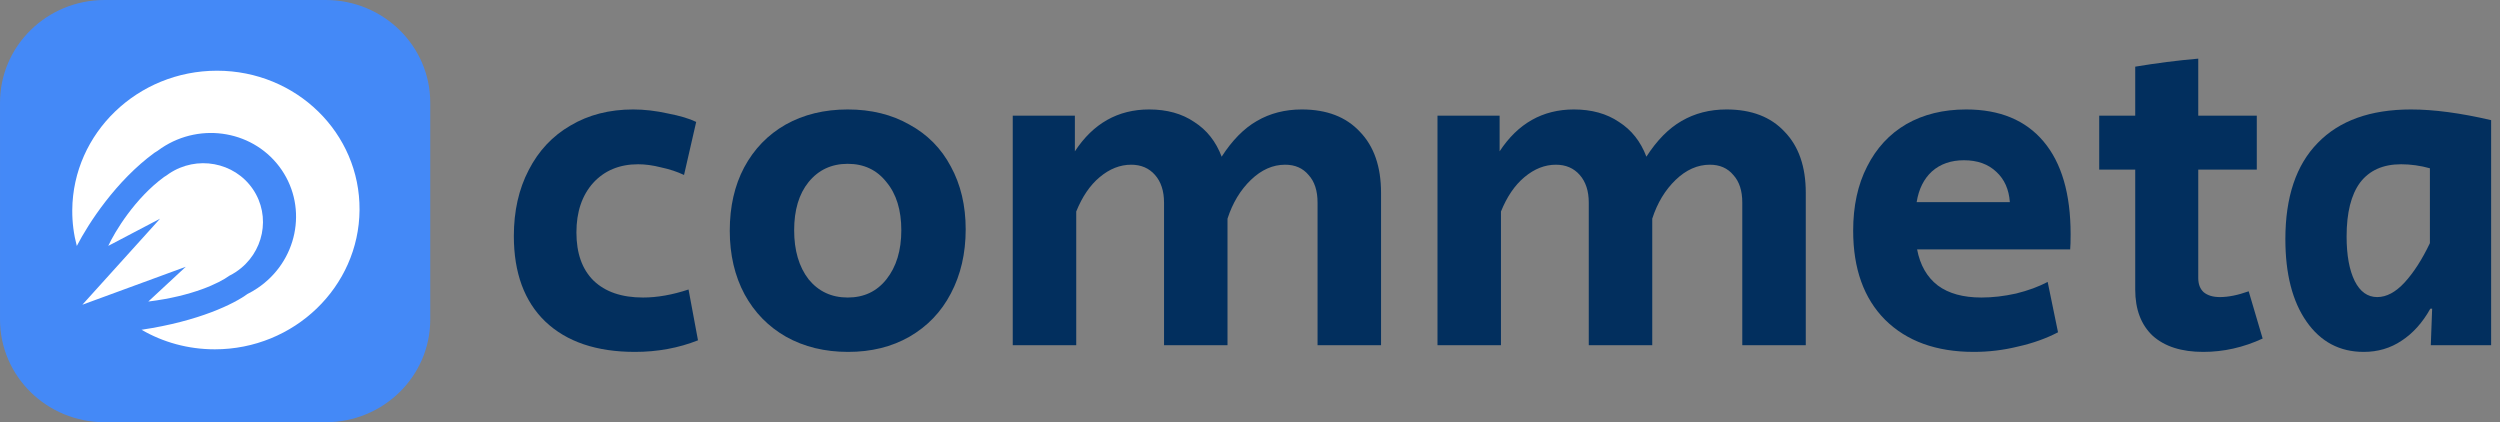 <svg width="225" height="38" viewBox="0 0 225 38" fill="none" xmlns="http://www.w3.org/2000/svg">
<rect x="0" y="0" width="225" height="38" fill="#808080" stroke="none"/>
<path d="M0.001 9.243C0.001 4.138 4.217 0 9.417 0H29.306C34.507 0 38.722 4.138 38.722 9.243V28.757C38.722 33.862 34.507 38 29.306 38H9.417C4.217 38 0.001 33.862 0.001 28.757V9.243Z" fill="#4489F7"/>
<path fill-rule="evenodd" clip-rule="evenodd" d="M19.53 6.364C12.39 6.364 6.558 11.977 6.504 18.901C6.495 20.021 6.638 21.105 6.913 22.138C7.955 20.11 10.448 16.269 13.903 13.748C13.988 13.686 14.075 13.632 14.166 13.585C14.286 13.495 14.408 13.407 14.535 13.323C18.124 10.92 22.964 11.798 25.345 15.284C27.726 18.769 26.746 23.543 23.156 25.945C22.866 26.14 22.567 26.312 22.262 26.464C21.093 27.327 17.926 28.906 12.738 29.679C14.663 30.797 16.918 31.439 19.333 31.439C26.473 31.439 32.305 25.826 32.359 18.901C32.414 11.977 26.67 6.364 19.53 6.364Z" fill="white"/>
<path fill-rule="evenodd" clip-rule="evenodd" d="M14.957 15.81C15.041 15.747 15.126 15.686 15.214 15.627C17.712 13.955 21.088 14.578 22.755 17.018C24.421 19.458 23.747 22.791 21.249 24.463C21.047 24.598 20.839 24.718 20.627 24.824C19.766 25.459 17.346 26.651 13.346 27.139L16.719 24.01L7.413 27.425L14.406 19.681L9.744 22.129C10.327 20.859 12.149 17.84 14.774 15.923C14.833 15.88 14.894 15.842 14.957 15.81Z" fill="white"/>
<path d="M57.146 31.671C53.688 31.671 51 30.762 49.082 28.943C47.191 27.125 46.246 24.558 46.246 21.242C46.246 18.996 46.691 17.017 47.583 15.306C48.474 13.568 49.73 12.23 51.351 11.294C52.972 10.332 54.85 9.851 56.984 9.851C57.983 9.851 59.023 9.971 60.104 10.211C61.212 10.425 62.062 10.68 62.657 10.974L61.563 15.747C60.941 15.453 60.252 15.225 59.496 15.065C58.767 14.878 58.078 14.784 57.429 14.784C55.755 14.784 54.404 15.346 53.377 16.469C52.378 17.592 51.878 19.076 51.878 20.921C51.878 22.793 52.391 24.237 53.418 25.253C54.471 26.269 55.957 26.777 57.875 26.777C59.145 26.777 60.509 26.537 61.968 26.055L62.819 30.628C61.063 31.323 59.172 31.671 57.146 31.671Z" fill="#022F5E"/>
<path d="M76.336 31.671C74.229 31.671 72.365 31.216 70.744 30.307C69.15 29.398 67.908 28.128 67.016 26.497C66.125 24.839 65.679 22.927 65.679 20.761C65.679 18.595 66.111 16.696 66.976 15.065C67.867 13.407 69.11 12.123 70.704 11.214C72.325 10.305 74.189 9.851 76.296 9.851C78.403 9.851 80.253 10.305 81.847 11.214C83.468 12.097 84.711 13.354 85.575 14.985C86.466 16.616 86.912 18.501 86.912 20.64C86.912 22.806 86.466 24.732 85.575 26.416C84.711 28.074 83.468 29.371 81.847 30.307C80.253 31.216 78.416 31.671 76.336 31.671ZM76.296 26.777C77.754 26.777 78.916 26.229 79.781 25.133C80.672 24.01 81.118 22.539 81.118 20.721C81.118 18.902 80.672 17.458 79.781 16.389C78.916 15.292 77.754 14.744 76.296 14.744C74.837 14.744 73.662 15.292 72.77 16.389C71.906 17.458 71.474 18.902 71.474 20.721C71.474 22.539 71.906 24.01 72.77 25.133C73.662 26.229 74.837 26.777 76.296 26.777Z" fill="#022F5E"/>
<path d="M91.147 10.412H96.739V13.621C98.387 11.107 100.616 9.851 103.425 9.851C105.019 9.851 106.37 10.225 107.477 10.974C108.612 11.696 109.436 12.739 109.949 14.102C110.895 12.632 111.948 11.562 113.11 10.893C114.299 10.198 115.649 9.851 117.162 9.851C119.404 9.851 121.147 10.519 122.389 11.856C123.659 13.166 124.294 14.998 124.294 17.351V31.069H118.58V18.234C118.58 17.164 118.31 16.335 117.77 15.747C117.257 15.132 116.554 14.824 115.663 14.824C114.555 14.824 113.529 15.279 112.583 16.188C111.638 17.097 110.935 18.261 110.476 19.678V31.069H104.763V18.234C104.763 17.191 104.492 16.362 103.952 15.747C103.412 15.132 102.696 14.824 101.804 14.824C100.805 14.824 99.859 15.199 98.968 15.947C98.103 16.669 97.401 17.699 96.861 19.036V31.069H91.147V10.412Z" fill="#022F5E"/>
<path d="M129.374 10.412H134.965V13.621C136.613 11.107 138.842 9.851 141.651 9.851C143.245 9.851 144.596 10.225 145.704 10.974C146.838 11.696 147.662 12.739 148.175 14.102C149.121 12.632 150.174 11.562 151.336 10.893C152.525 10.198 153.875 9.851 155.388 9.851C157.63 9.851 159.373 10.519 160.615 11.856C161.885 13.166 162.52 14.998 162.52 17.351V31.069H156.806V18.234C156.806 17.164 156.536 16.335 155.996 15.747C155.483 15.132 154.78 14.824 153.889 14.824C152.781 14.824 151.755 15.279 150.809 16.188C149.864 17.097 149.161 18.261 148.702 19.678V31.069H142.989V18.234C142.989 17.191 142.719 16.362 142.178 15.747C141.638 15.132 140.922 14.824 140.031 14.824C139.031 14.824 138.086 15.199 137.194 15.947C136.33 16.669 135.627 17.699 135.087 19.036V31.069H129.374V10.412Z" fill="#022F5E"/>
<path d="M177.644 31.671C174.267 31.671 171.607 30.708 169.662 28.783C167.744 26.858 166.785 24.183 166.785 20.761C166.785 18.541 167.203 16.616 168.041 14.985C168.878 13.327 170.053 12.057 171.566 11.174C173.106 10.292 174.902 9.851 176.955 9.851C179.981 9.851 182.304 10.813 183.925 12.739C185.546 14.664 186.356 17.445 186.356 21.082C186.356 21.697 186.343 22.151 186.316 22.445H172.539C172.809 23.863 173.43 24.946 174.403 25.694C175.375 26.416 176.685 26.777 178.333 26.777C179.333 26.777 180.373 26.657 181.453 26.416C182.534 26.149 183.479 25.801 184.29 25.373L185.222 29.906C184.141 30.468 182.939 30.895 181.615 31.19C180.319 31.511 178.995 31.671 177.644 31.671ZM180.886 18.194C180.805 17.044 180.4 16.135 179.67 15.466C178.941 14.771 177.968 14.423 176.753 14.423C175.591 14.423 174.632 14.757 173.876 15.426C173.146 16.095 172.687 17.017 172.498 18.194H180.886Z" fill="#022F5E"/>
<path d="M198.289 31.671C196.344 31.671 194.831 31.19 193.751 30.227C192.697 29.238 192.17 27.847 192.17 26.055V15.265H188.928V10.412H192.17V6C194.088 5.679 195.979 5.438 197.843 5.278V10.412H203.111V15.265H197.843V25.012C197.843 25.574 198.005 26.002 198.329 26.296C198.681 26.59 199.167 26.737 199.788 26.737C200.545 26.737 201.409 26.564 202.382 26.216L203.638 30.468C201.909 31.27 200.126 31.671 198.289 31.671Z" fill="#022F5E"/>
<path d="M212.734 31.671C210.573 31.671 208.858 30.762 207.588 28.943C206.318 27.125 205.683 24.651 205.683 21.523C205.683 17.726 206.656 14.838 208.601 12.859C210.546 10.853 213.342 9.851 216.989 9.851C219.042 9.851 221.446 10.171 224.202 10.813V31.069H218.772L218.893 27.78H218.731C218.029 29.037 217.164 30 216.138 30.668C215.138 31.337 214.004 31.671 212.734 31.671ZM213.95 26.737C214.787 26.737 215.611 26.296 216.422 25.414C217.232 24.531 217.988 23.355 218.691 21.884V15.145C217.826 14.905 216.962 14.784 216.097 14.784C214.477 14.784 213.247 15.332 212.41 16.429C211.6 17.525 211.194 19.143 211.194 21.282C211.194 22.967 211.437 24.304 211.924 25.293C212.41 26.256 213.085 26.737 213.95 26.737Z" fill="#022F5E"/>
</svg>
